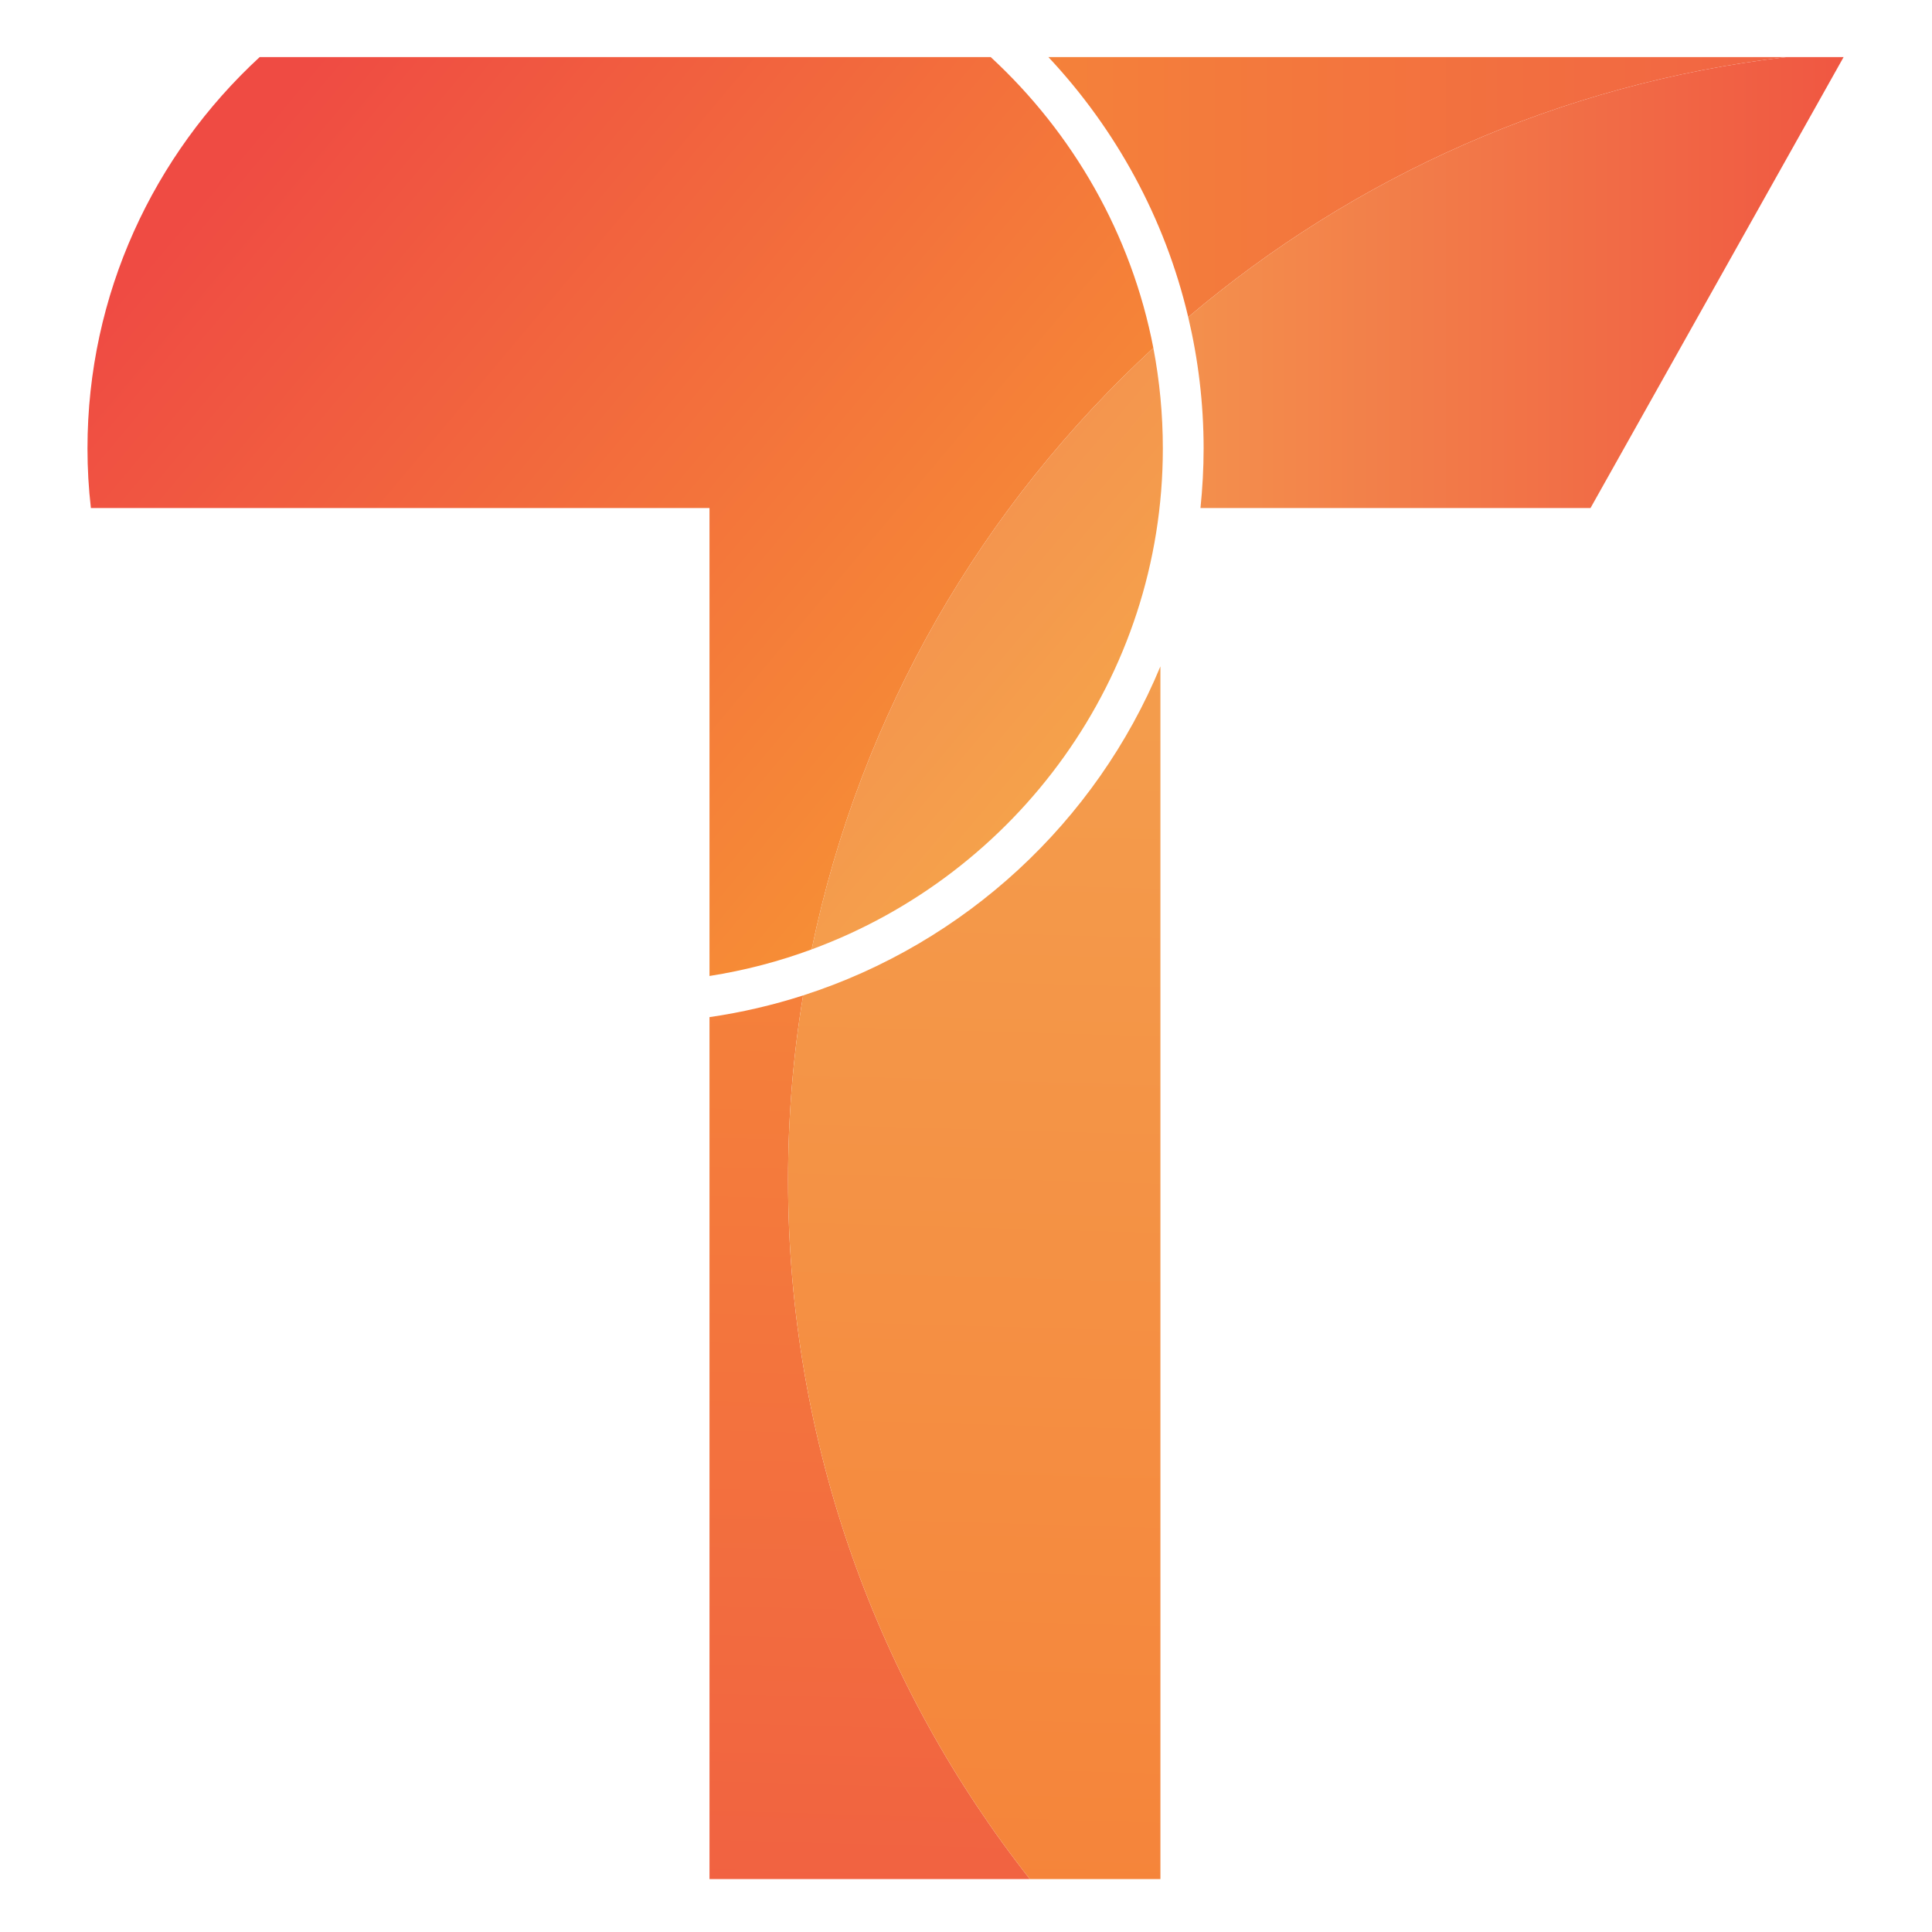 <?xml version="1.0" encoding="UTF-8"?>
<!DOCTYPE svg PUBLIC "-//W3C//DTD SVG 1.1//EN" "http://www.w3.org/Graphics/SVG/1.1/DTD/svg11.dtd">
<!-- Creator: CorelDRAW 2019 (64 Bit) -->
<svg xmlns="http://www.w3.org/2000/svg" xml:space="preserve" width="2.71mm" height="2.71mm" version="1.1" style="shape-rendering:geometricPrecision; text-rendering:geometricPrecision; image-rendering:optimizeQuality; fill-rule:evenodd; clip-rule:evenodd"
viewBox="0 0 271 271"
 xmlns:xlink="http://www.w3.org/1999/xlink"
 xmlns:xodm="http://www.corel.com/coreldraw/odm/2003">
 <defs>
  <style type="text/css">
   <![CDATA[
    .fil0 {fill:url(#id0)}
    .fil3 {fill:url(#id1)}
    .fil2 {fill:url(#id2)}
    .fil1 {fill:url(#id3)}
    .fil5 {fill:url(#id4)}
    .fil4 {fill:url(#id5)}
   ]]>
  </style>
  <linearGradient id="id0" gradientUnits="userSpaceOnUse" x1="147.05" y1="39.63" x2="258.6" y2="39.63">
   <stop offset="0" style="stop-opacity:1; stop-color:#F4813A"/>
   <stop offset="1" style="stop-opacity:1; stop-color:#F16244"/>
  </linearGradient>
  <linearGradient id="id1" gradientUnits="userSpaceOnUse" x1="156.78" y1="107.66" x2="41.96" y2="11.16">
   <stop offset="0" style="stop-opacity:1; stop-color:#F5A44A"/>
   <stop offset="1" style="stop-opacity:1; stop-color:#F1645C"/>
  </linearGradient>
  <linearGradient id="id2" gradientUnits="userSpaceOnUse" x1="134.26" y1="92.85" x2="129.38" y2="265.07">
   <stop offset="0" style="stop-opacity:1; stop-color:#F68C38"/>
   <stop offset="1" style="stop-opacity:1; stop-color:#F16241"/>
  </linearGradient>
  <linearGradient id="id3" gradientUnits="userSpaceOnUse" x1="156.78" y1="107.66" x2="41.97" y2="11.16">
   <stop offset="0" style="stop-opacity:1; stop-color:#F79634"/>
   <stop offset="1" style="stop-opacity:1; stop-color:#EF4B43"/>
  </linearGradient>
  <linearGradient id="id4" gradientUnits="userSpaceOnUse" x1="147.06" y1="39.64" x2="258.6" y2="39.64">
   <stop offset="0" style="stop-opacity:1; stop-color:#F49C4F"/>
   <stop offset="1" style="stop-opacity:1; stop-color:#F05742"/>
  </linearGradient>
  <linearGradient id="id5" gradientUnits="userSpaceOnUse" x1="134.27" y1="92.85" x2="129.38" y2="265.07">
   <stop offset="0" style="stop-opacity:1; stop-color:#F49D4D"/>
   <stop offset="1" style="stop-opacity:1; stop-color:#F5843A"/>
  </linearGradient>
 </defs>
 <g id="Camada_x0020_1">
  <g id="_1797525345936">
   <path class="fil0" d="M166.67 44.48l0 0c-3.26,-13.87 -10.15,-26.37 -19.61,-36.47l111.54 0 -8.01 0c-31.79,3.71 -60.7,16.8 -83.92,36.47z"/>
   <path class="fil1" d="M99.52 136.9l0 -65.64 -86.77 0c-0.32,-2.74 -0.48,-5.53 -0.48,-8.35 0,-21.67 9.31,-41.21 24.15,-54.9l102.55 0c11.53,10.65 19.73,24.83 22.81,40.8 0.87,4.56 1.33,9.28 1.33,14.1l0 0c0,-4.82 -0.46,-9.54 -1.33,-14.1 -23.93,22.02 -41.09,51.31 -47.93,84.36l0 0c-4.6,1.7 -9.37,2.95 -14.33,3.73z"/>
   <path class="fil2" d="M144.46 263.58l-44.94 0 0 -120.91c4.5,-0.65 8.89,-1.68 13.13,-3.04 22.74,-7.32 41.09,-24.36 50.12,-46.16l0 0c-9.03,21.8 -27.38,38.84 -50.12,46.16 -1.4,8.42 -2.11,17.08 -2.11,25.9 0,37.01 12.68,71.06 33.92,98.05z"/>
   <path class="fil3" d="M113.85 133.17c6.84,-33.05 24,-62.34 47.93,-84.36 0.87,4.56 1.33,9.28 1.33,14.1 0,32.18 -20.53,59.68 -49.26,70.26z"/>
   <path class="fil4" d="M162.77 263.58l-18.31 0c-21.24,-26.99 -33.92,-61.04 -33.92,-98.05 0,-8.82 0.71,-17.48 2.11,-25.9 22.74,-7.32 41.09,-24.36 50.12,-46.16l0 170.11z"/>
   <path class="fil5" d="M223.1 71.26l-54.71 0c0.28,-2.75 0.44,-5.54 0.44,-8.35 0,-6.35 -0.76,-12.52 -2.16,-18.43 23.22,-19.67 52.13,-32.76 83.92,-36.47l8.01 0 -35.5 63.25zm-54.27 -8.35l0 0z"/>
  </g>
 </g>
</svg>
